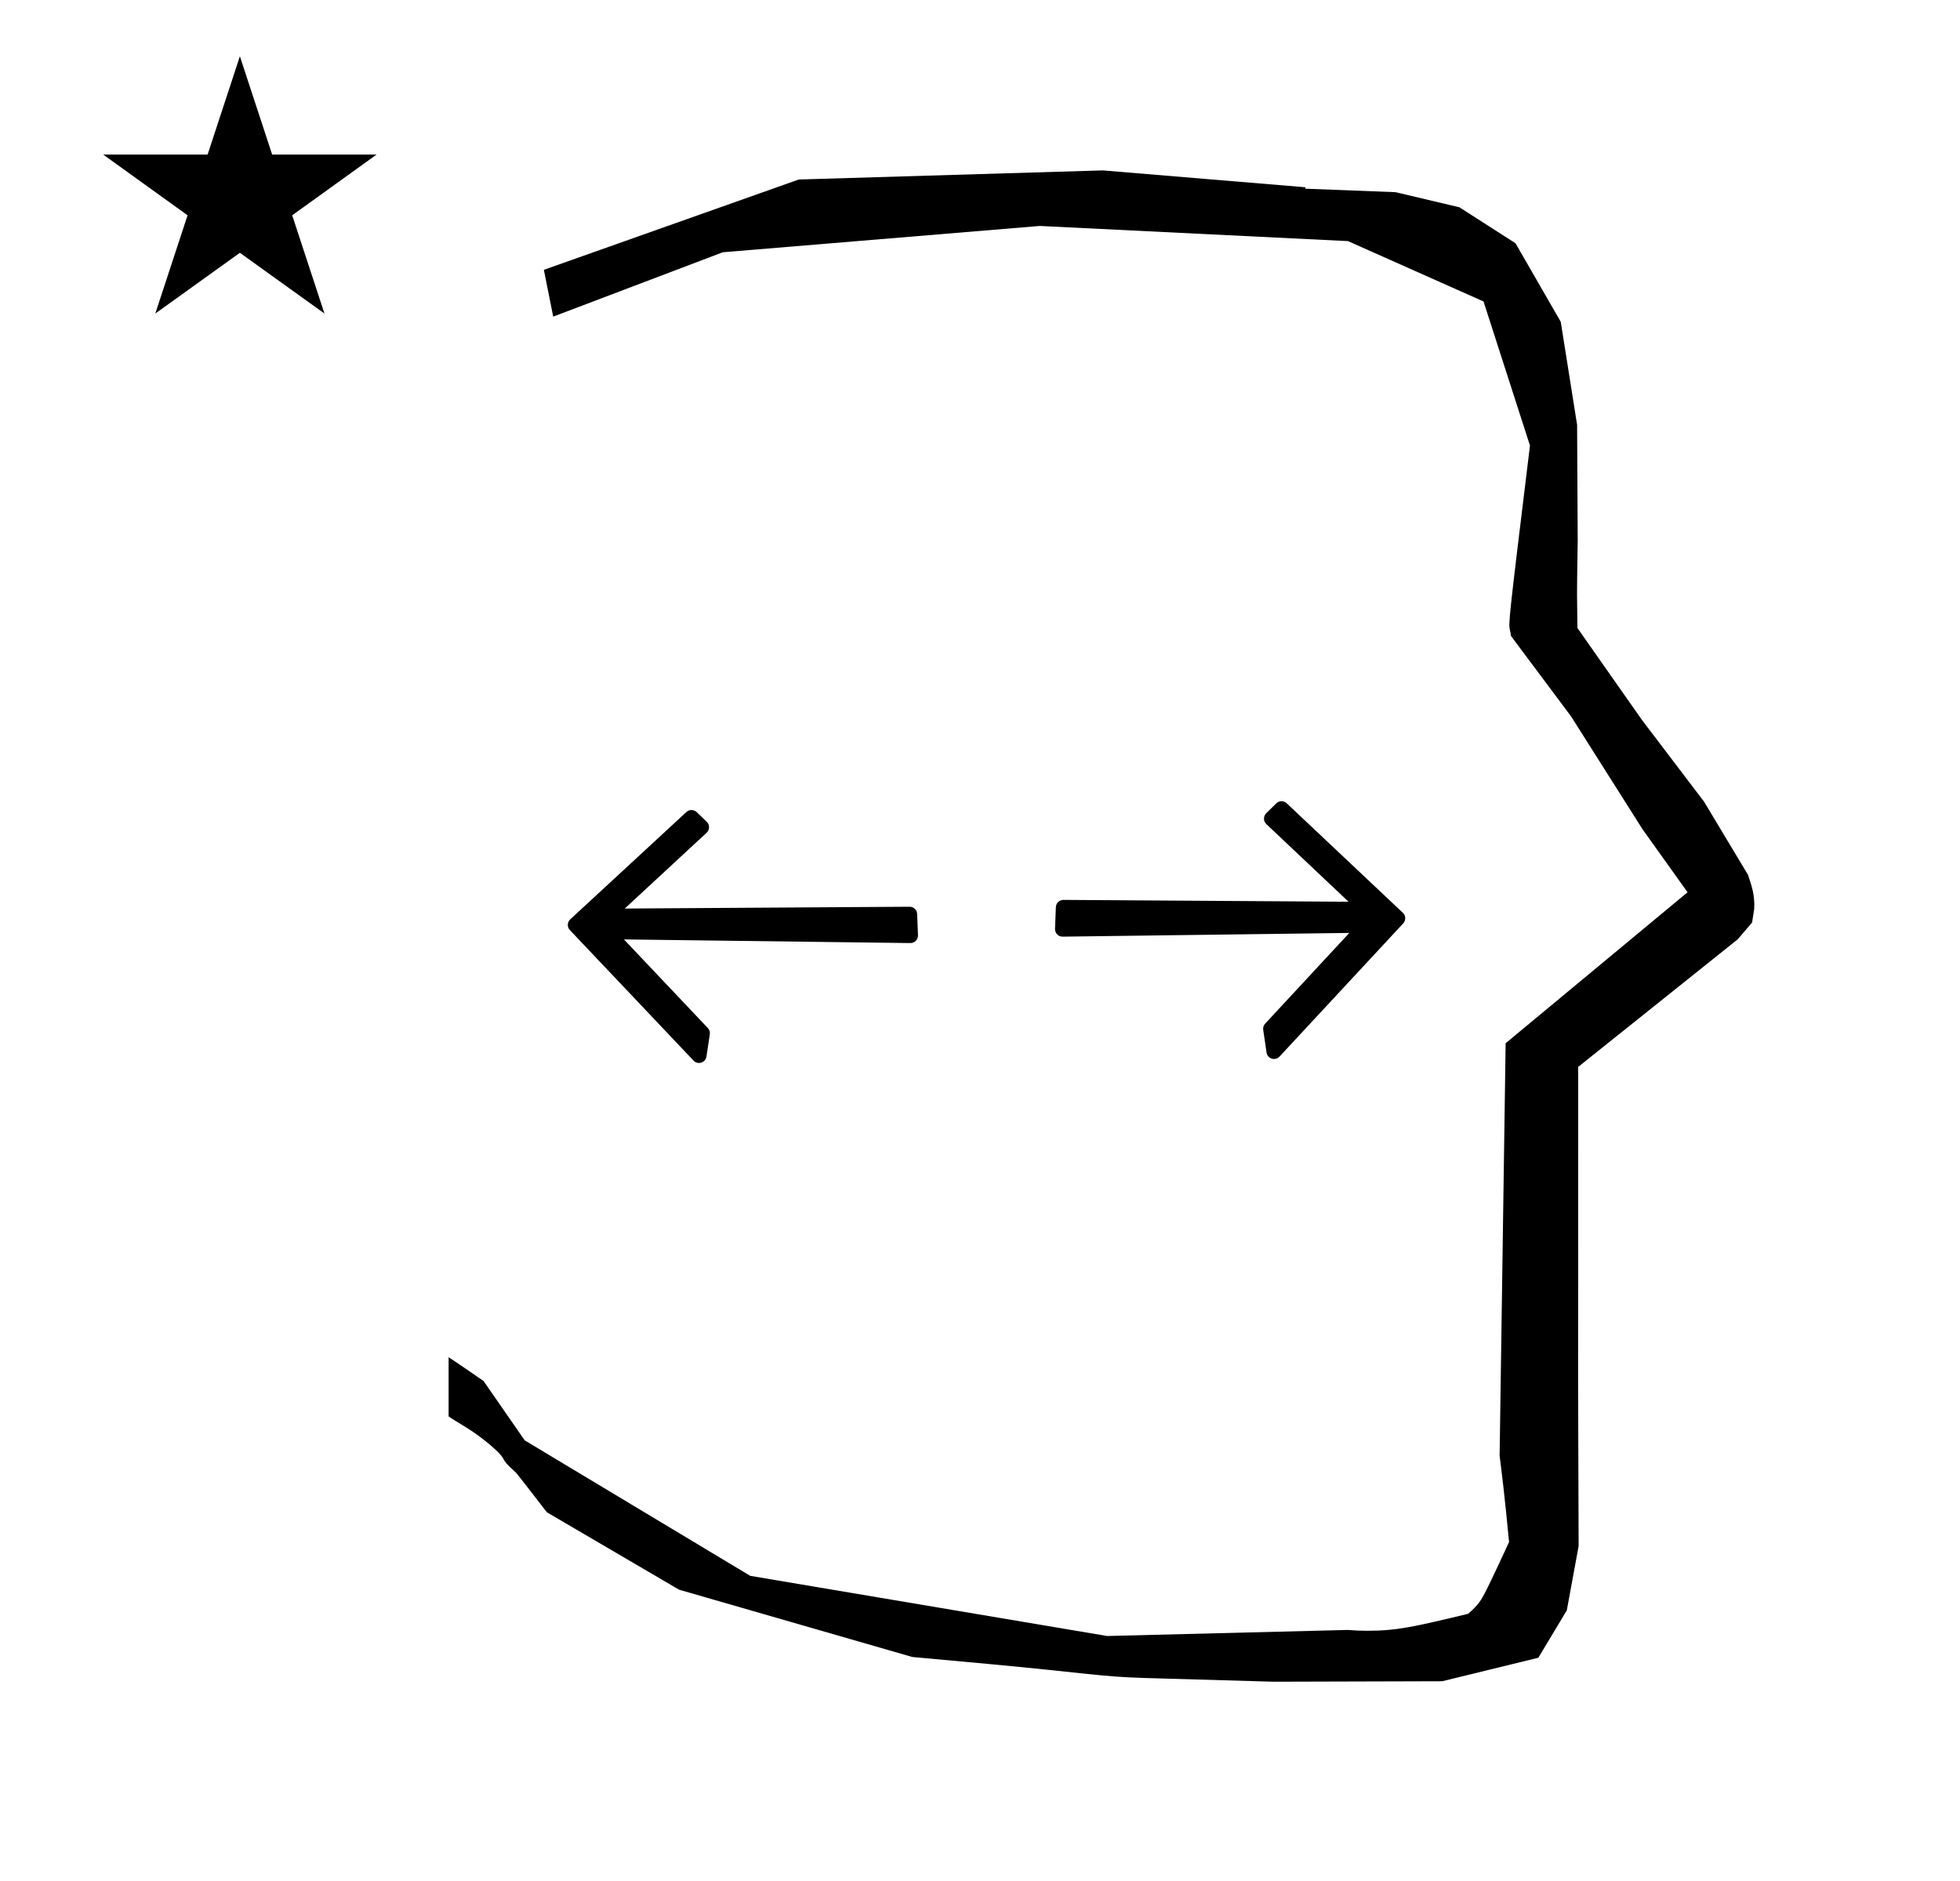 <?xml version="1.0" standalone="no"?>
<!DOCTYPE svg PUBLIC "-//W3C//DTD SVG 1.1//EN" "http://www.w3.org/Graphics/SVG/1.1/DTD/svg11.dtd" >
<svg xmlns="http://www.w3.org/2000/svg" xmlns:xlink="http://www.w3.org/1999/xlink" version="1.1" viewBox="-10 0 1042 1000">
  <g transform="matrix(1 0 0 -1 0 800)">
   <path fill="currentColor"
d="M828.399 483.872c0 9.499 0.36 25.483 0.36 28.905l-0.319 61.375l-8.695 54.78l-24.058 41.76l-29.835 19.125l-33.941 8.025l-47.95 1.851v0.765l-107.704 8.961l-161.614 -4.844l-135.511 -48.012l4.974 -24.871
l90.151 34.204l168.519 13.991l163.859 -8.058l72.058 -32.085l24.685 -76.583c-11.297 -92.723 -11.539 -94.709 -10.623 -98.197c0.273 -1.037 0.408 -1.988 0.495 -2.922c0.488 -0.642 1.134 -1.585 1.486 -2.056
l30.446 -40.733l38.043 -60.068l23.93 -33.502l-96.711 -80.25l-3.2 -219.288c0.963 -7.562 2.785 -22.011 5.018 -45.877c-0.129 -0.27 -9.651 -20.968 -12.835 -27.02c-1.806 -3.433 -3.364 -6.395 -8.945 -11.126
c-28.726 -6.872 -37.675 -9.013 -53.794 -9.013c-3.384 0 -6.778 0.143 -10.174 0.446l-127.95 -3.22l-189.706 31.974l-119.91 72.026l-21.873 31.545c-0.186 0.126 -14.954 10.348 -18.583 12.652v-31.463
c5.417 -3.871 13.507 -7.363 24.44 -17.25c7.326 -6.626 2.096 -4.456 10.624 -11.926c1.03 -0.902 1.03 -0.902 17.201 -21.806l70.264 -41.139l123.979 -35.769l40.835 -3.746
c52.826 -4.908 59.067 -6.732 83.047 -7.427l68.08 -1.973l89.761 0.254l51.107 12.491l15.138 25.207l6.277 34.16l-0.269 82.949l0.029 84.228l-0.006 87.519l84.784 67.802l7.686 8.967l1.115 7.195
c0.449 7.613 -1.525 12.802 -3.312 18.178l-23.33 38.844l-33.024 43.448l-34.318 48.902c-0.203 16.13 -0.203 16.13 -0.203 17.695zM44.853 717.847h55.515l17.161 52.226l17.16 -52.226h55.516l-44.867 -32.296
l17.161 -52.225l-44.97 32.296l-44.971 -32.296l17.161 52.225zM44.853 717.847h55.515l17.161 52.226l17.16 -52.226h55.516l-44.867 -32.296l17.161 -52.225l-44.97 32.296l-44.971 -32.296l17.161 52.225zM674.046 372.995l61.762 -58.218
c1.716 -1.616 1.558 -4.159 0.188 -5.634l-65.761 -70.805c-1.584 -1.707 -4.301 -1.698 -5.874 0.012c-0.644 0.697 -0.906 1.393 -1.015 2.126l-1.777 12.065c-0.18 1.213 0.206 2.42 1.024 3.303
l44.751 48.23l-152.403 -1.977c-2.406 -0.031 -4.135 2.005 -4.051 4.153l0.445 11.538c0.084 2.204 1.923 3.861 4.024 3.847l151.576 -0.983l-43.713 41.278c-1.777 1.68 -1.522 4.318 -0.058 5.76
l5.332 5.245c1.581 1.556 4.043 1.478 5.548 0.061zM360.402 368.284l5.333 -5.143c1.718 -1.658 1.543 -4.331 -0.062 -5.813l-43.534 -40.295l151.429 0.962c2.207 0.014 3.939 -1.747 4.022 -3.842
l0.446 -11.312c0.094 -2.401 -1.896 -4.184 -4.049 -4.156l-152.277 1.938l44.597 -47.112c0.949 -1.004 1.215 -2.248 1.05 -3.343l-1.778 -11.821c-0.346 -2.302 -2.588 -3.827 -4.86 -3.303
c-0.958 0.224 -1.516 0.637 -1.998 1.146l-65.76 69.4c-1.727 1.822 -1.208 4.399 0.188 5.691l61.762 57.062c1.664 1.537 4.087 1.295 5.491 -0.059z" />
  </g>

</svg>
